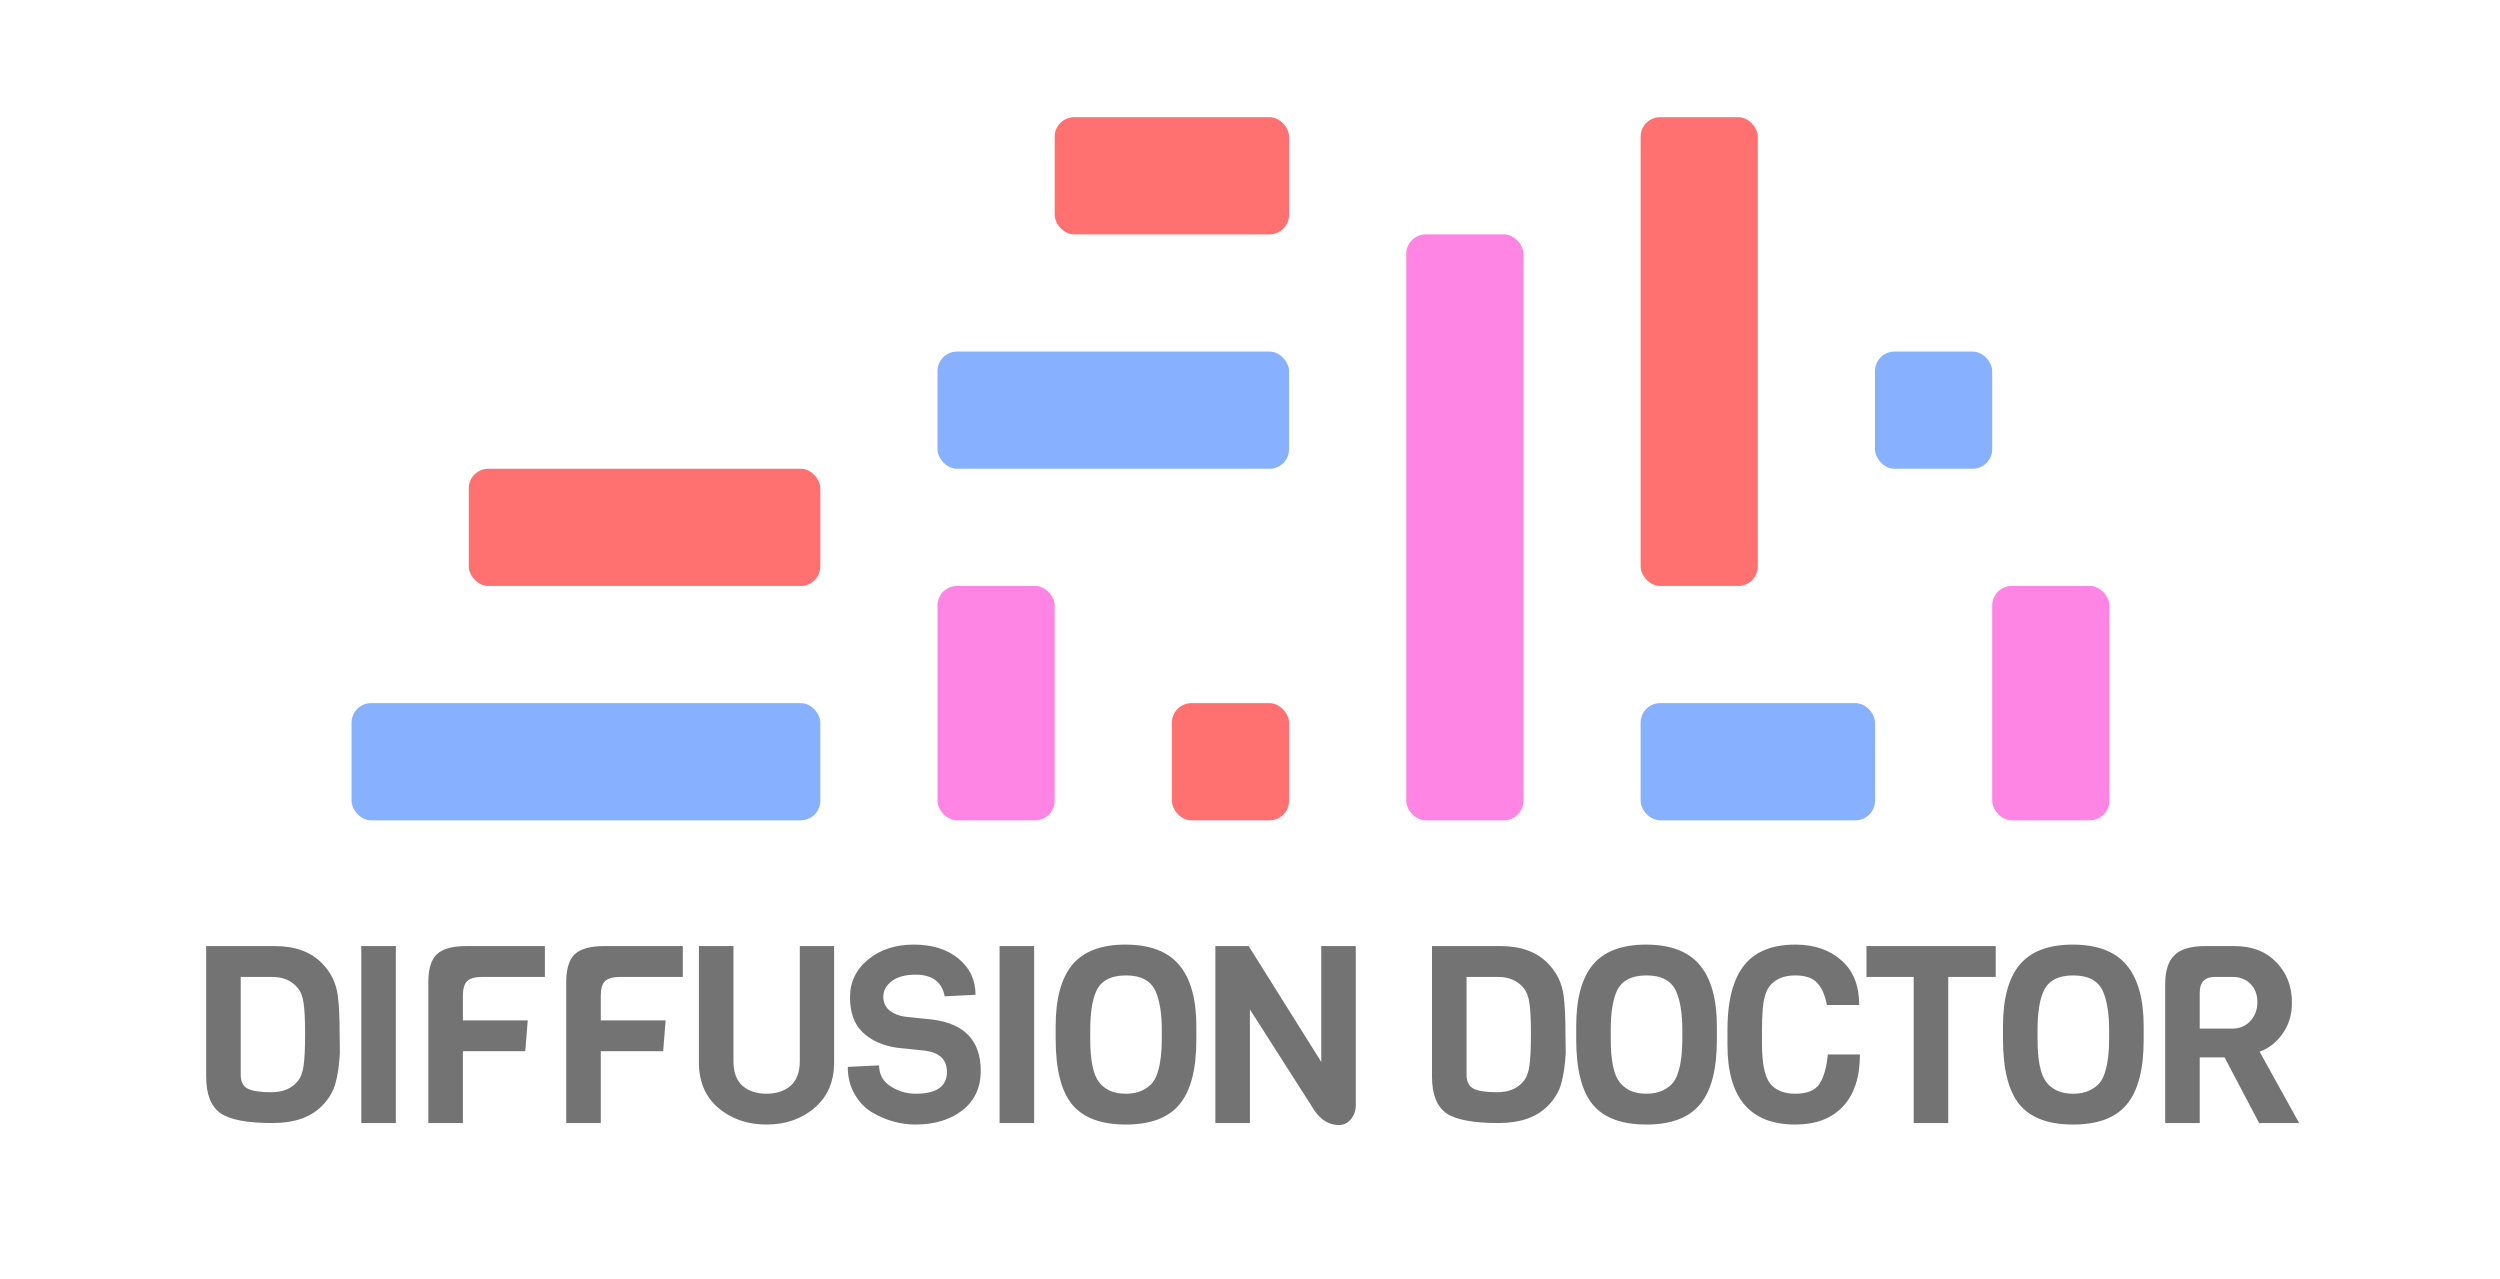<svg width="256" height="131" viewBox="0 0 256 131" fill="none" xmlns="http://www.w3.org/2000/svg">
<path d="M34.779 105.863L34.804 107.823C34.737 109.062 34.584 110.105 34.346 110.953C34.109 111.802 33.642 112.574 32.947 113.269C31.793 114.423 30.113 115 27.907 115C25.312 115 23.53 114.661 22.563 113.982C21.596 113.286 21.112 112.039 21.112 110.241V96.88H28.162C30.198 96.88 31.793 97.457 32.947 98.61C33.88 99.543 34.431 100.68 34.601 102.021C34.72 102.971 34.779 104.252 34.779 105.863ZM30.478 110.724C30.8 110.334 31.004 109.8 31.089 109.121C31.191 108.425 31.241 107.348 31.241 105.889C31.241 104.43 31.191 103.378 31.089 102.733C31.004 102.071 30.8 101.545 30.478 101.155C29.867 100.409 28.985 100.035 27.831 100.035H24.65V110.063C24.65 110.741 24.879 111.208 25.337 111.462C25.795 111.717 26.61 111.844 27.78 111.844C28.968 111.844 29.867 111.471 30.478 110.724ZM40.535 115H36.998V96.88H40.535V115ZM55.797 100.035H49.409C48.663 100.035 48.137 100.18 47.831 100.468C47.543 100.756 47.399 101.257 47.399 101.97V104.489H54.041L53.787 107.645H47.399V115H43.861V100.57C43.861 99.23 44.15 98.279 44.727 97.719C45.32 97.16 46.33 96.88 47.755 96.88H55.797V100.035ZM69.918 100.035H63.53C62.784 100.035 62.258 100.18 61.952 100.468C61.664 100.756 61.52 101.257 61.52 101.97V104.489H68.162L67.907 107.645H61.52V115H57.982V100.57C57.982 99.23 58.27 98.279 58.847 97.719C59.441 97.16 60.451 96.88 61.876 96.88H69.918V100.035ZM85.413 96.88V108.79C85.413 110.758 84.743 112.311 83.403 113.448C82.079 114.584 80.442 115.153 78.491 115.153C76.54 115.153 74.894 114.584 73.553 113.448C72.23 112.311 71.568 110.758 71.568 108.79V96.88H75.106V108.663C75.106 109.783 75.411 110.623 76.022 111.183C76.65 111.725 77.473 111.997 78.491 111.997C79.509 111.997 80.332 111.725 80.959 111.183C81.587 110.623 81.901 109.783 81.901 108.663V96.88H85.413ZM100.428 109.656C100.428 111.369 99.8 112.718 98.544 113.702C97.289 114.669 95.686 115.153 93.734 115.153C92.191 115.153 90.697 114.729 89.255 113.88C88.543 113.439 87.957 112.82 87.499 112.022C87.041 111.208 86.812 110.283 86.812 109.248L90.019 109.096C90.019 110.012 90.409 110.724 91.189 111.233C91.97 111.742 92.835 111.997 93.785 111.997C95.906 111.997 96.967 111.25 96.967 109.757C96.967 108.536 96.246 107.815 94.803 107.594L91.851 107.289C90.375 107.068 89.204 106.542 88.339 105.711C87.474 104.879 87.041 103.683 87.041 102.122C87.041 100.561 87.66 99.272 88.899 98.254C90.138 97.236 91.698 96.727 93.582 96.727C95.482 96.727 97.009 97.21 98.163 98.178C99.317 99.128 99.893 100.358 99.893 101.868L96.738 102.021C96.449 100.544 95.457 99.806 93.76 99.806C92.725 99.806 91.911 100.027 91.317 100.468C90.74 100.909 90.451 101.435 90.451 102.046C90.451 102.64 90.663 103.115 91.088 103.471C91.512 103.81 92.038 104.023 92.666 104.107L95.567 104.413C98.808 104.854 100.428 106.602 100.428 109.656ZM105.895 115H102.357V96.88H105.895V115ZM122.506 105.1V106.474C122.506 109.511 121.929 111.717 120.775 113.091C119.639 114.466 117.806 115.153 115.278 115.153C112.75 115.153 110.918 114.466 109.781 113.091C108.661 111.717 108.101 109.486 108.101 106.398V105.075C108.101 102.258 108.67 100.163 109.806 98.788C110.96 97.414 112.775 96.727 115.253 96.727C117.747 96.727 119.579 97.422 120.75 98.814C121.921 100.205 122.506 102.3 122.506 105.1ZM118.968 106.398V105.456C118.968 103.827 118.765 102.53 118.358 101.562C117.882 100.443 116.864 99.883 115.304 99.883C113.726 99.883 112.699 100.443 112.224 101.562C111.834 102.479 111.639 103.777 111.639 105.456V106.398C111.639 108.587 111.944 110.063 112.555 110.826C112.792 111.149 113.14 111.429 113.598 111.666C114.073 111.887 114.633 111.997 115.278 111.997C115.94 111.997 116.5 111.887 116.958 111.666C117.416 111.445 117.772 111.174 118.027 110.852C118.281 110.529 118.476 110.105 118.612 109.579C118.85 108.748 118.968 107.687 118.968 106.398ZM138.833 96.88V113.168C138.833 113.728 138.664 114.211 138.324 114.618C137.985 115.008 137.586 115.204 137.128 115.204C135.958 115.204 134.999 114.525 134.252 113.168L127.992 103.369V115H124.454V96.88H127.864L135.296 108.739V96.88H138.833ZM160.304 105.863L160.33 107.823C160.262 109.062 160.109 110.105 159.871 110.953C159.634 111.802 159.167 112.574 158.472 113.269C157.318 114.423 155.638 115 153.433 115C150.837 115 149.055 114.661 148.088 113.982C147.121 113.286 146.637 112.039 146.637 110.241V96.88H153.687C155.723 96.88 157.318 97.457 158.472 98.61C159.405 99.543 159.956 100.68 160.126 102.021C160.245 102.971 160.304 104.252 160.304 105.863ZM156.003 110.724C156.325 110.334 156.529 109.8 156.614 109.121C156.716 108.425 156.767 107.348 156.767 105.889C156.767 104.43 156.716 103.378 156.614 102.733C156.529 102.071 156.325 101.545 156.003 101.155C155.392 100.409 154.51 100.035 153.356 100.035H150.175V110.063C150.175 110.741 150.404 111.208 150.862 111.462C151.32 111.717 152.135 111.844 153.305 111.844C154.493 111.844 155.392 111.471 156.003 110.724ZM175.808 105.1V106.474C175.808 109.511 175.231 111.717 174.077 113.091C172.94 114.466 171.108 115.153 168.58 115.153C166.052 115.153 164.219 114.466 163.083 113.091C161.963 111.717 161.403 109.486 161.403 106.398V105.075C161.403 102.258 161.971 100.163 163.108 98.788C164.262 97.414 166.077 96.727 168.554 96.727C171.049 96.727 172.881 97.422 174.052 98.814C175.222 100.205 175.808 102.3 175.808 105.1ZM172.27 106.398V105.456C172.27 103.827 172.067 102.53 171.659 101.562C171.184 100.443 170.166 99.883 168.605 99.883C167.027 99.883 166.001 100.443 165.526 101.562C165.136 102.479 164.941 103.777 164.941 105.456V106.398C164.941 108.587 165.246 110.063 165.857 110.826C166.094 111.149 166.442 111.429 166.9 111.666C167.375 111.887 167.935 111.997 168.58 111.997C169.242 111.997 169.801 111.887 170.26 111.666C170.718 111.445 171.074 111.174 171.328 110.852C171.583 110.529 171.778 110.105 171.914 109.579C172.151 108.748 172.27 107.687 172.27 106.398ZM187.172 107.976H190.456C190.456 110.283 189.879 112.056 188.725 113.295C187.571 114.533 185.942 115.153 183.839 115.153C179.207 115.153 176.891 112.43 176.891 106.983V105.456C176.891 101.164 178.078 98.475 180.454 97.389C181.387 96.948 182.515 96.727 183.839 96.727C185.773 96.727 187.342 97.261 188.547 98.33C189.768 99.382 190.379 100.909 190.379 102.911H187.071C186.884 101.91 186.553 101.155 186.078 100.646C185.603 100.137 184.857 99.883 183.839 99.883C182.651 99.883 181.769 100.256 181.192 101.003C180.785 101.528 180.547 102.428 180.479 103.7C180.445 104.107 180.428 104.659 180.428 105.354V106.932C180.428 108.884 180.7 110.215 181.243 110.928C181.803 111.641 182.668 111.997 183.839 111.997C185.026 111.997 185.841 111.675 186.282 111.03C186.74 110.368 187.037 109.35 187.172 107.976ZM204.362 100.035H199.501V115H195.963V100.035H191.128V96.88H204.362V100.035ZM219.512 105.1V106.474C219.512 109.511 218.935 111.717 217.781 113.091C216.645 114.466 214.812 115.153 212.284 115.153C209.756 115.153 207.924 114.466 206.787 113.091C205.667 111.717 205.107 109.486 205.107 106.398V105.075C205.107 102.258 205.676 100.163 206.813 98.788C207.966 97.414 209.782 96.727 212.259 96.727C214.753 96.727 216.585 97.422 217.756 98.814C218.927 100.205 219.512 102.3 219.512 105.1ZM215.974 106.398V105.456C215.974 103.827 215.771 102.53 215.364 101.562C214.889 100.443 213.871 99.883 212.31 99.883C210.732 99.883 209.705 100.443 209.23 101.562C208.84 102.479 208.645 103.777 208.645 105.456V106.398C208.645 108.587 208.95 110.063 209.561 110.826C209.799 111.149 210.146 111.429 210.605 111.666C211.08 111.887 211.64 111.997 212.284 111.997C212.946 111.997 213.506 111.887 213.964 111.666C214.422 111.445 214.778 111.174 215.033 110.852C215.287 110.529 215.482 110.105 215.618 109.579C215.856 108.748 215.974 107.687 215.974 106.398ZM235.432 115H231.335L227.797 108.281H225.252V115H221.715V100.773C221.715 99.416 222.029 98.432 222.657 97.821C223.284 97.194 224.336 96.88 225.812 96.88H228.815C230.614 96.88 232.039 97.431 233.091 98.534C234.16 99.62 234.694 101.003 234.694 102.682C234.694 103.904 234.372 104.964 233.727 105.863C233.099 106.746 232.319 107.357 231.386 107.696L235.432 115ZM228.586 105.329C229.333 105.329 229.944 105.075 230.419 104.566C230.911 104.04 231.157 103.395 231.157 102.631C231.157 101.851 230.919 101.223 230.444 100.748C229.986 100.273 229.367 100.035 228.586 100.035H226.83C225.778 100.035 225.252 100.57 225.252 101.639V105.329H228.586Z" fill="#737373"/>
<rect x="36" y="72" width="48" height="12" rx="2" fill="#87B0FF"/>
<rect x="48" y="48" width="36" height="12" rx="2" fill="#FF7070"/>
<rect x="144" y="24" width="12" height="60" rx="2" fill="#FF85E4"/>
<rect x="120" y="72" width="12" height="12" rx="2" fill="#FF7070"/>
<rect x="96" y="36" width="36" height="12" rx="2" fill="#87B0FF"/>
<rect x="108" y="12" width="24" height="12" rx="2" fill="#FF7070"/>
<rect x="168" y="72" width="24" height="12" rx="2" fill="#87B0FF"/>
<rect x="168" y="12" width="12" height="48" rx="2" fill="#FF7070"/>
<rect x="204" y="60" width="12" height="24" rx="2" fill="#FF85E4"/>
<rect x="192" y="36" width="12" height="12" rx="2" fill="#87B0FF"/>
<rect x="96" y="60" width="12" height="24" rx="2" fill="#FF85E4"/>
</svg>
